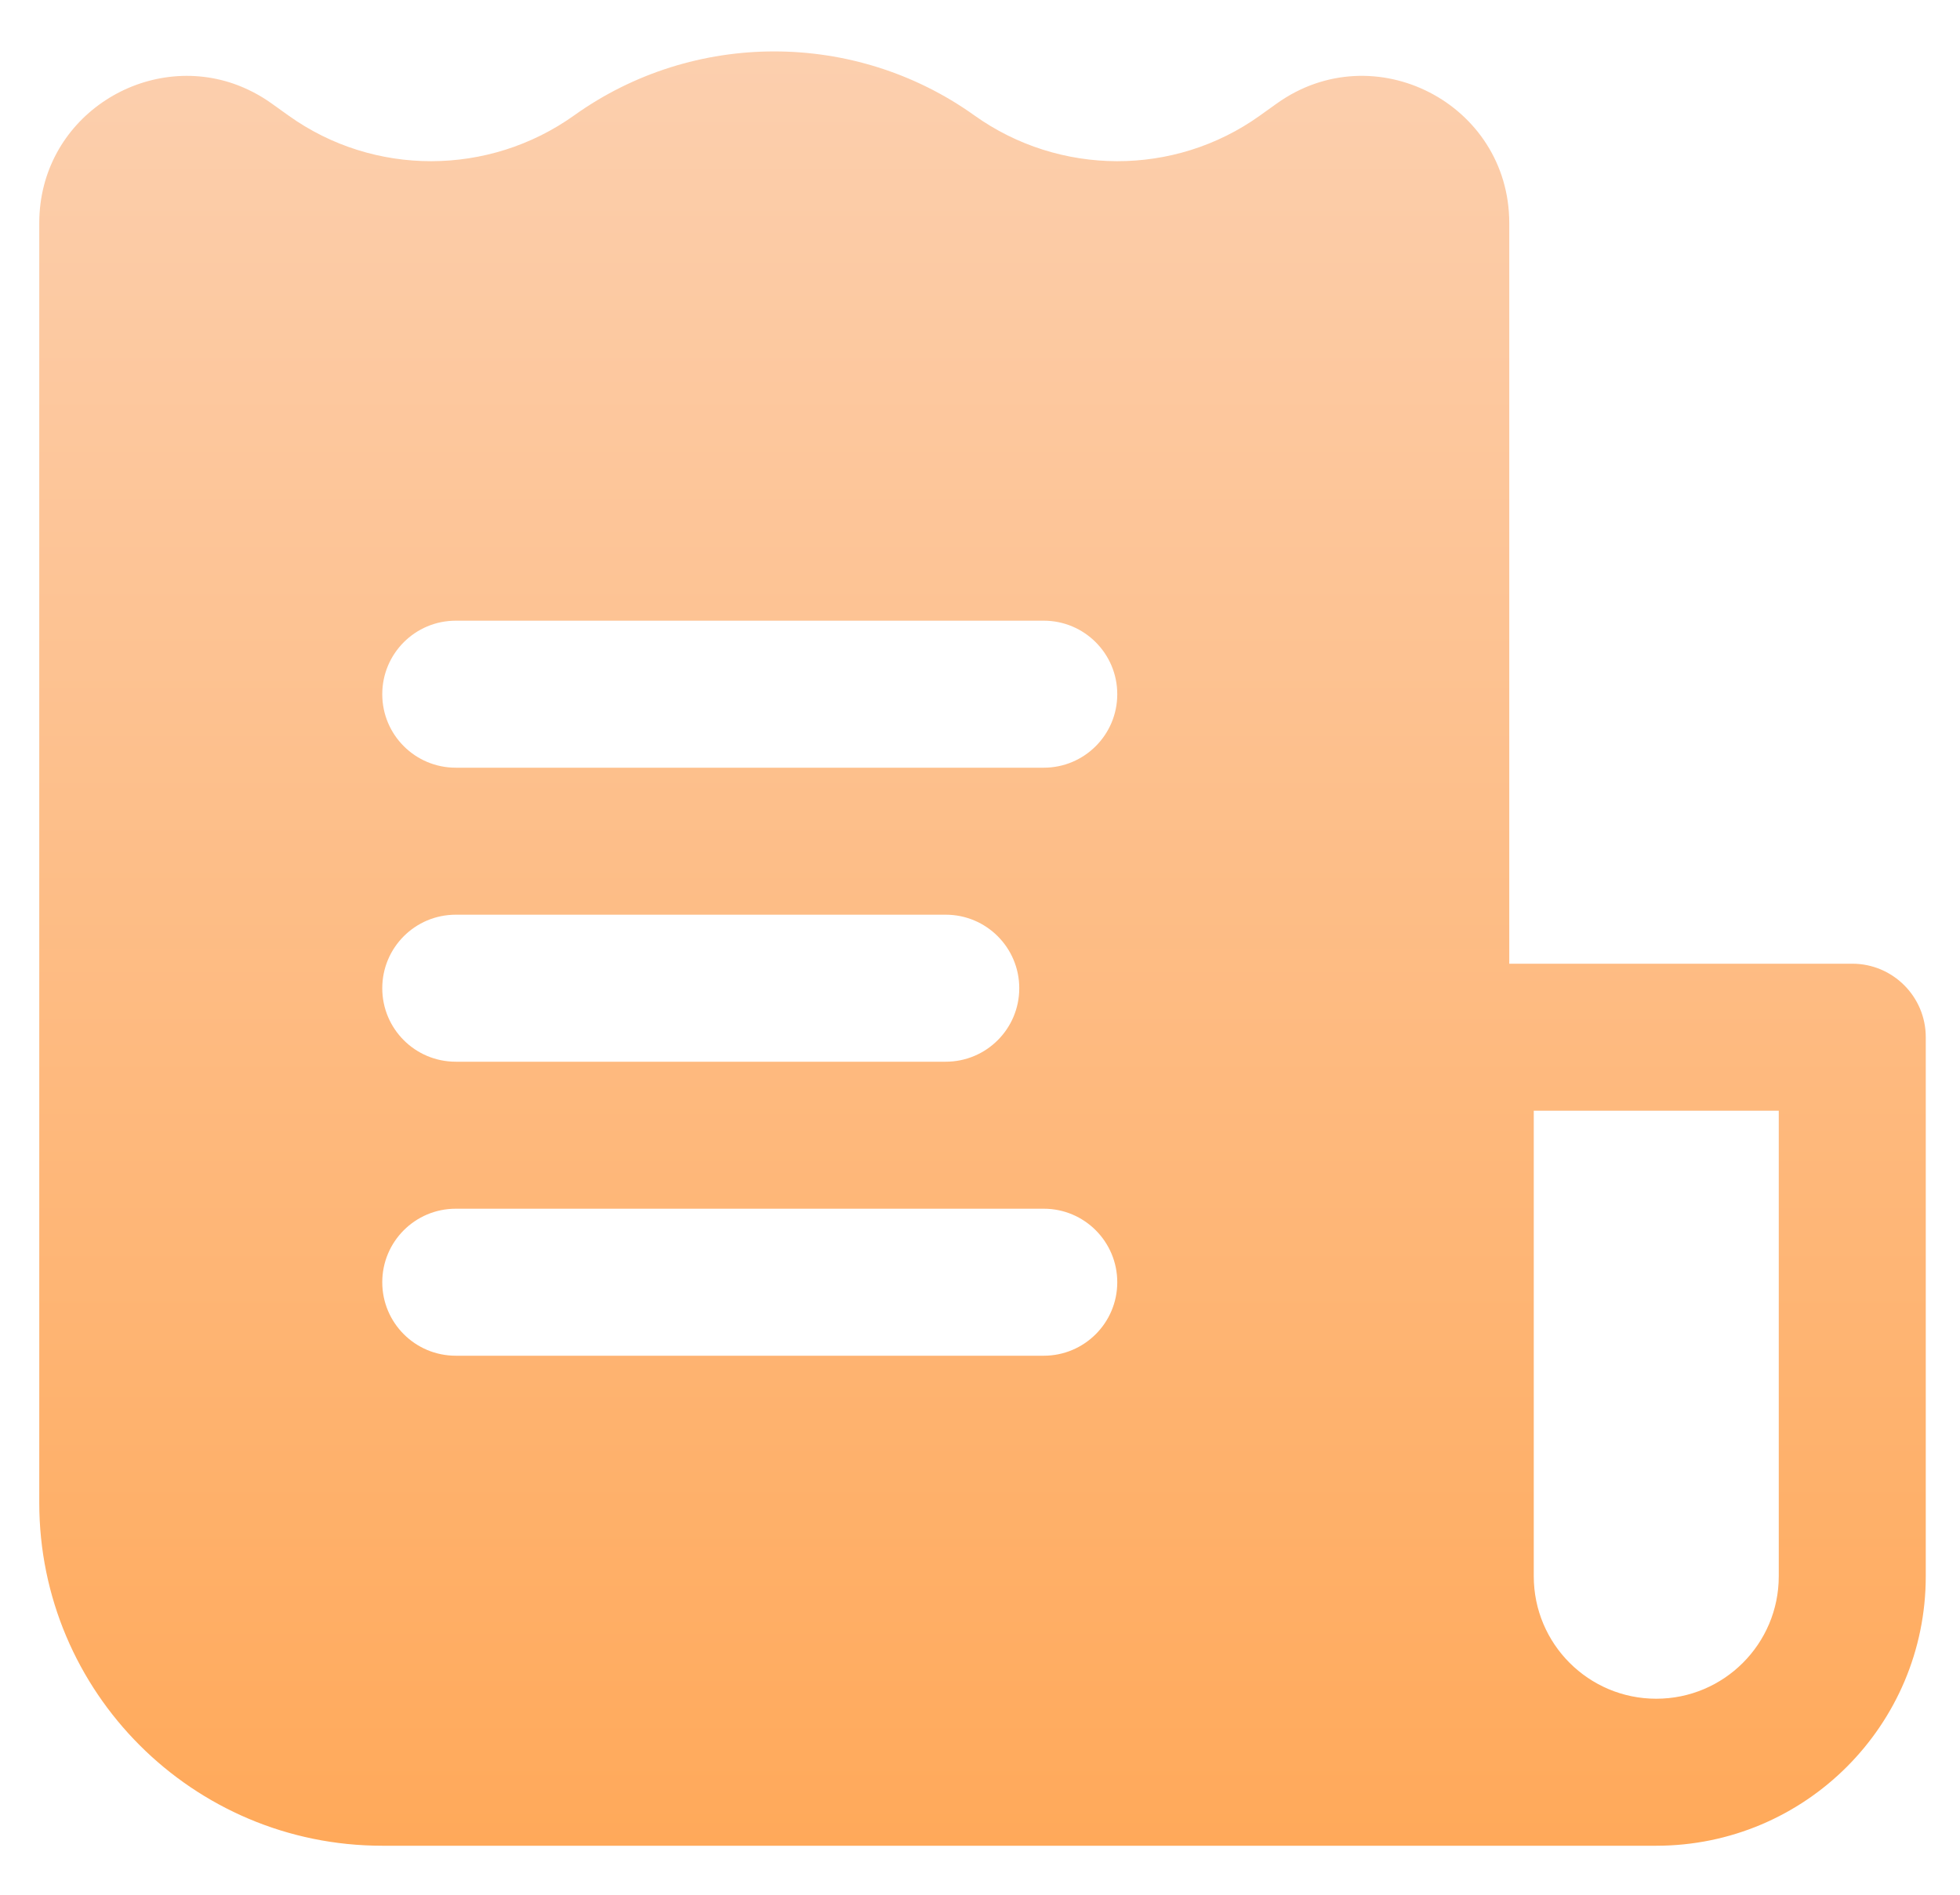 <svg width="30" height="29" viewBox="0 0 30 29" fill="none" xmlns="http://www.w3.org/2000/svg">
<path fill-rule="evenodd" clip-rule="evenodd" d="M25.351 28.25H5.851C2.951 28.25 0.601 25.9 0.601 23V3.415C0.601 1.814 2.184 0.799 3.578 1.282C3.777 1.352 3.972 1.451 4.158 1.584L4.421 1.772C5.723 2.702 7.484 2.698 8.79 1.765C10.615 0.461 13.086 0.461 14.912 1.765C16.217 2.698 17.978 2.702 19.28 1.772L19.543 1.584C21.032 0.52 23.101 1.585 23.101 3.415V14.75H28.351C28.972 14.75 29.476 15.254 29.476 15.875V24.125C29.476 26.404 27.629 28.25 25.351 28.25ZM23.476 17V24.125C23.476 25.161 24.315 26 25.351 26C26.386 26 27.226 25.161 27.226 24.125V17H23.476ZM17.101 10.625C17.101 10.004 16.597 9.5 15.976 9.5H6.976C6.354 9.5 5.851 10.004 5.851 10.625C5.851 11.247 6.354 11.75 6.976 11.75H15.976C16.597 11.75 17.101 11.247 17.101 10.625ZM15.601 15.125C15.601 14.504 15.097 14 14.476 14H6.976C6.354 14 5.851 14.504 5.851 15.125C5.851 15.747 6.354 16.25 6.976 16.25H14.476C15.097 16.25 15.601 15.747 15.601 15.125ZM15.976 18.5C16.597 18.5 17.101 19.004 17.101 19.625C17.101 20.247 16.597 20.75 15.976 20.75H6.976C6.354 20.75 5.851 20.247 5.851 19.625C5.851 19.004 6.354 18.5 6.976 18.5H15.976Z" fill="url(#paint0_linear)"/>
<defs>
<linearGradient id="paint0_linear" x1="15.038" y1="0.787" x2="15.038" y2="28.25" gradientUnits="userSpaceOnUse">
<stop stop-color="#FCCFAE"/>
<stop offset="1" stop-color="#FFA95A"/>
</linearGradient>
</defs>
</svg>

